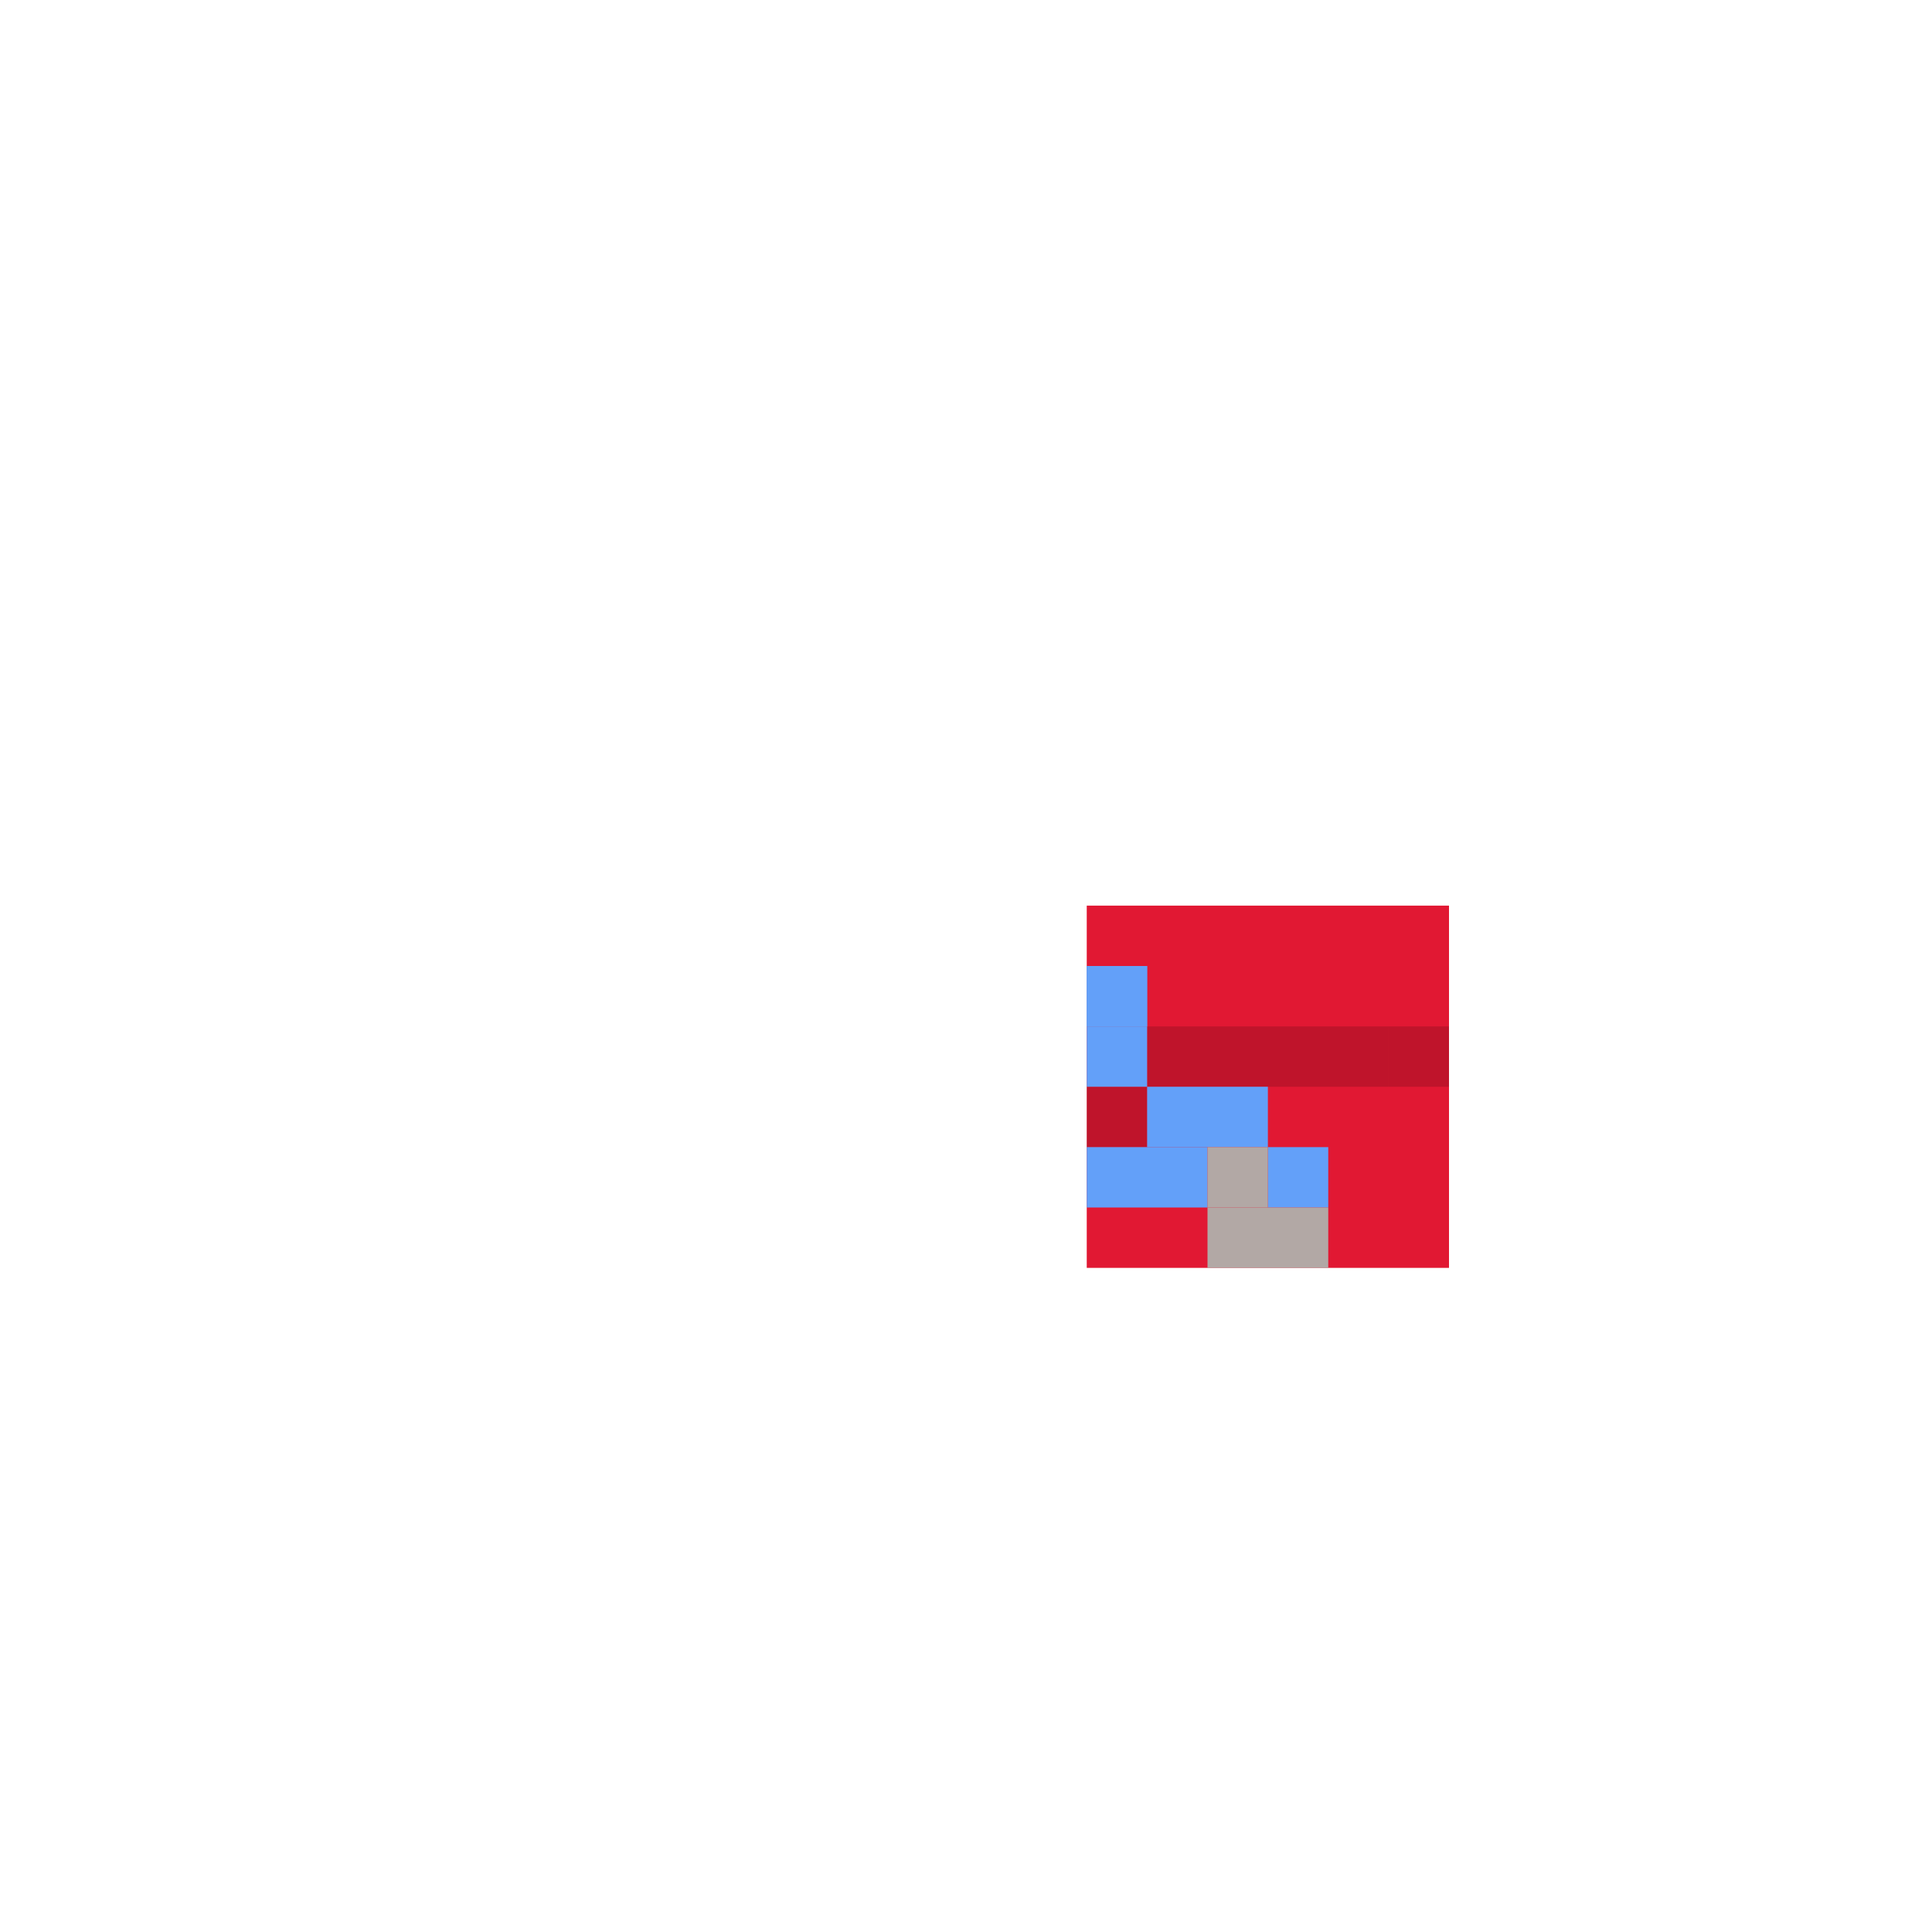 <svg width="320" height="320" viewBox="0 0 320 320" fill="none" xmlns="http://www.w3.org/2000/svg">
<rect x="180" y="150" width="60" height="60" fill="#E11833"/>
<rect x="190" y="170" width="40" height="10" fill="black" fill-opacity="0.15"/>
<rect x="180" y="180" width="10" height="10" fill="black" fill-opacity="0.15"/>
<rect x="230" y="170" width="10" height="10" fill="black" fill-opacity="0.15"/>
<rect x="180" y="160" width="10" height="10" fill="#63A0F9"/>
<rect x="180" y="170" width="10" height="10" fill="#63A0F9"/>
<rect x="190" y="180" width="20" height="10" fill="#63A0F9"/>
<rect x="180" y="190" width="20" height="10" fill="#63A0F9"/>
<rect x="180" y="160" width="10" height="10" fill="#63A0F9"/>
<rect x="210" y="190" width="10" height="10" fill="#63A0F9"/>
<rect x="200" y="190" width="10" height="10" fill="#B2A8A5"/>
<rect x="200" y="200" width="20" height="10" fill="#B2A8A5"/>
</svg>
